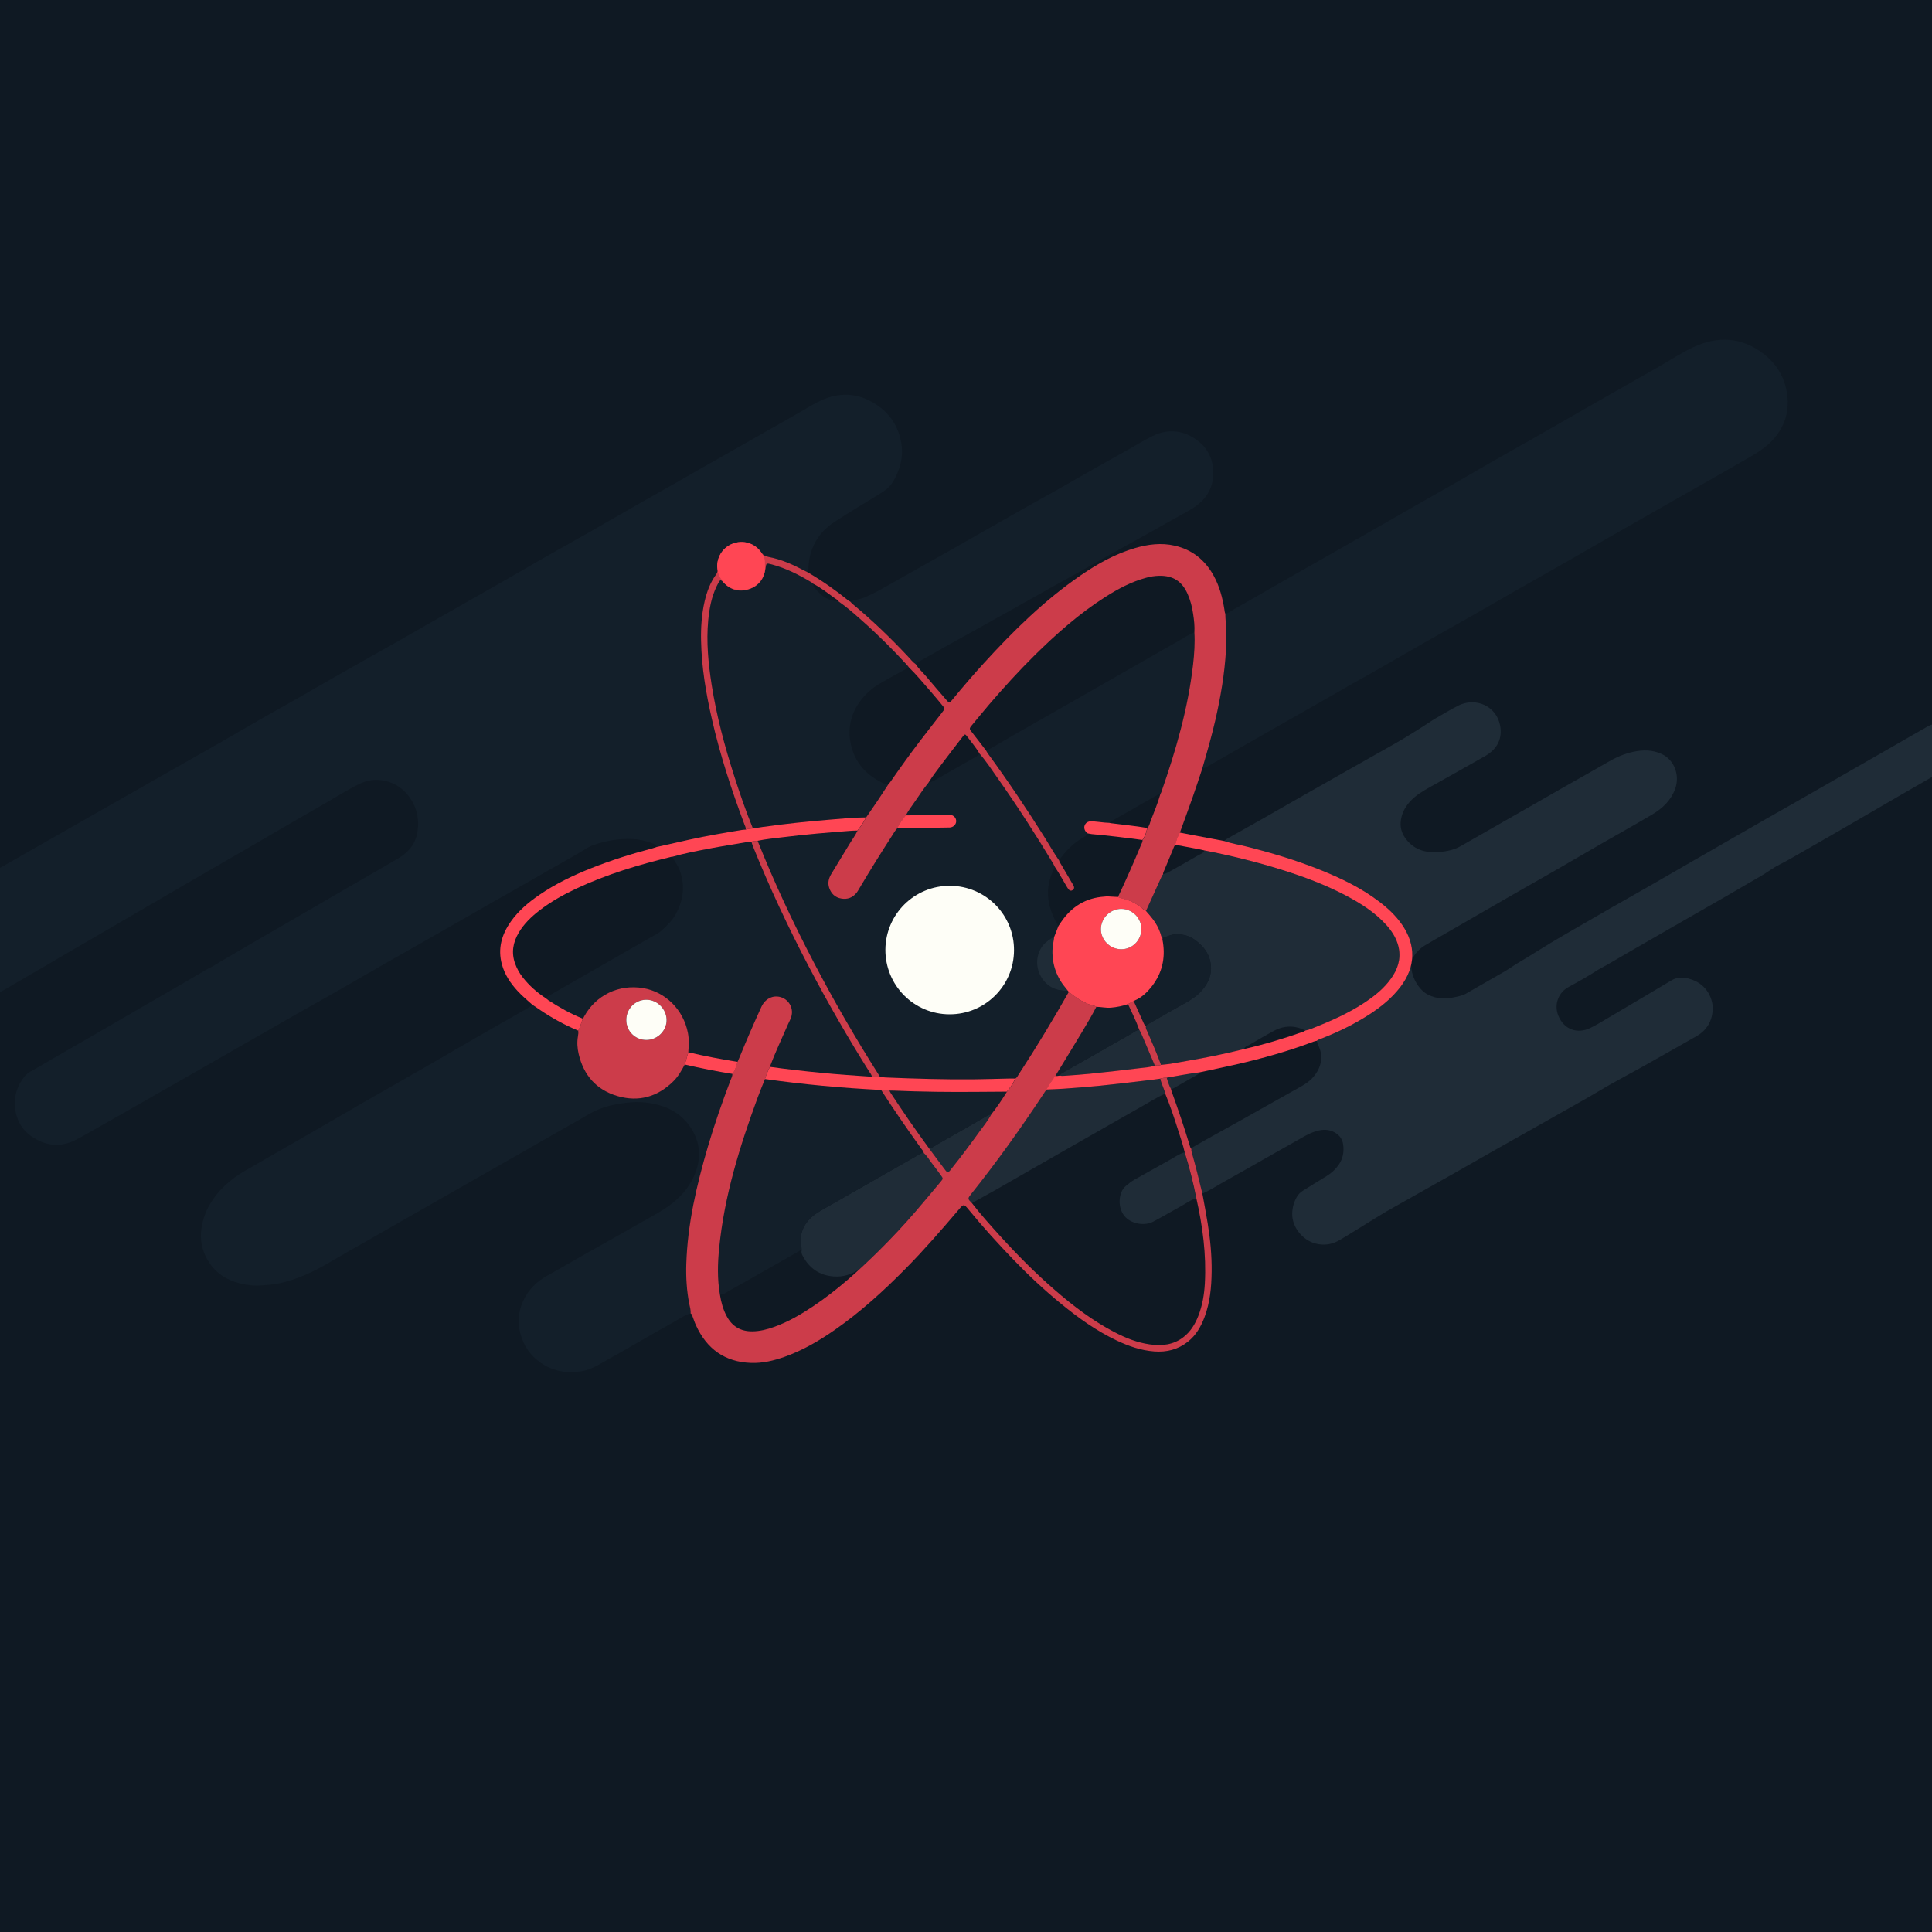 <svg width="2160" height="2160" viewBox="0 0 2160 2160" fill="none" xmlns="http://www.w3.org/2000/svg">
<rect x="0" y="0" width="2160" height="2160" fill="#808080" stroke="none"/>
<g clip-path="url(#clip0_2_2)">
<rect width="2160" height="2160" fill="#0F1923"/>
<path d="M1346.68 950.801C1375.84 956.443 1404.58 963.51 1432.9 972.369C1457.42 980.016 1481.41 988.98 1504.2 1000.9C1521.07 1009.71 1537.1 1019.78 1550.02 1034.12C1555.61 1040.34 1560.15 1047.15 1562.73 1055.16C1566.74 1067.66 1564.58 1079.42 1557.72 1090.39C1551.08 1100.99 1542.06 1109.27 1532.04 1116.54C1514.11 1129.46 1494.28 1138.85 1473.87 1147.03C1469.18 1148.92 1464.64 1151.3 1459.53 1152.14C1447.72 1146.23 1435.9 1146.23 1424.3 1152.46C1414.76 1157.57 1405.42 1163.11 1396.09 1168.54C1394.19 1169.65 1391.66 1170.07 1391.08 1172.76C1370.14 1178.03 1349 1182.36 1327.75 1185.94C1317.88 1187.63 1308.13 1189.74 1298.11 1190.48C1293.57 1177.88 1288.2 1165.64 1282.87 1153.35C1282.08 1151.46 1280.65 1149.71 1281.34 1147.45C1282.03 1145.39 1283.98 1144.71 1285.61 1143.76C1299.01 1136.06 1312.4 1128.41 1325.9 1120.87C1332.54 1117.18 1338.71 1113.01 1343.78 1107.21C1351.53 1098.3 1355.43 1088.28 1353.37 1076.31C1351.48 1065.13 1344.78 1057.27 1336.08 1050.89C1330.17 1046.57 1323.32 1044.51 1315.88 1044.46C1309.97 1044.35 1305.02 1046.94 1299.74 1048.78C1298.21 1047.41 1298.06 1045.35 1297.48 1043.56C1295.53 1037.5 1292.41 1032.06 1288.56 1027.05C1286.24 1024 1283.61 1021.2 1281.13 1018.25C1286.77 1005.8 1292.41 993.41 1298.06 980.965C1298.64 979.699 1298.95 978.328 1300.17 977.379C1303.54 976.852 1306.44 975.111 1309.34 973.477C1319.41 967.834 1329.54 962.139 1339.51 956.285C1341.98 954.861 1345.36 954.07 1346.68 950.801Z" fill="#1F2C37"/>
<path d="M1302.54 1222.65C1294.1 1226.55 1286.24 1231.45 1278.18 1236.04C1266.15 1242.84 1254.13 1249.7 1242.11 1256.55C1228.71 1264.2 1215.32 1271.79 1201.97 1279.44C1188.26 1287.25 1174.61 1295.1 1160.95 1302.91C1144.86 1312.14 1128.78 1321.42 1112.64 1330.59C1103.99 1335.5 1095.24 1340.3 1086.49 1345.15C1081.48 1340.14 1081.37 1340.09 1085.7 1334.71C1114.44 1298.74 1141.17 1261.25 1166.54 1222.86C1167.7 1221.12 1168.65 1219.17 1170.54 1218.06C1176.82 1217.79 1183.15 1217.64 1189.42 1217.16C1202.19 1216.21 1214.95 1215.32 1227.66 1214.05C1244.53 1212.36 1261.41 1210.31 1278.28 1208.36C1284.56 1207.62 1290.78 1206.77 1297.05 1205.98C1298.16 1211.73 1301.33 1216.9 1302.54 1222.65Z" fill="#1F2C37"/>
<path d="M1337.34 1339.72C1331.28 1341.35 1326.43 1345.25 1321.05 1348.15C1310.4 1353.96 1300.01 1360.12 1289.3 1365.82C1280.29 1370.62 1266.36 1368.77 1258.56 1361.07C1249.01 1351.58 1249.91 1333.13 1258.72 1325.9C1261.83 1323.37 1264.83 1320.79 1268.42 1318.83C1281.18 1311.82 1293.73 1304.44 1306.55 1297.48C1312.4 1294.31 1317.83 1290.3 1324.21 1288.25C1329.59 1305.12 1333.92 1322.31 1337.34 1339.72Z" fill="#1F2C37"/>
<path d="M1038.71 1284.03C1042.51 1283.4 1045.3 1280.87 1048.52 1279.07C1066.82 1268.74 1085.06 1258.19 1103.31 1247.7C1104.84 1246.8 1106.37 1245.96 1108.16 1245.85C1104.42 1252.81 1099.35 1258.93 1094.82 1265.31C1084.69 1279.39 1074.3 1293.31 1063.44 1306.81C1063.02 1307.34 1062.65 1307.97 1062.18 1308.5C1059.8 1311.19 1059.12 1311.29 1056.96 1308.45C1050.79 1300.32 1044.77 1292.15 1038.71 1284.03Z" fill="#1F2C37"/>
<path d="M1475.09 972.158C1498.61 981.545 1521.44 992.408 1541.74 1007.86C1545.43 1010.65 1549.07 1013.61 1552.45 1016.72L1558.83 1023.05C1561.89 1026.32 1564.68 1029.74 1567.27 1033.49C1576.28 1046.57 1580.08 1059.96 1578.55 1073.14C1578.66 1072.88 1578.76 1072.67 1578.87 1072.41C1582.08 1065.76 1587.09 1060.59 1593.37 1056.8C1600.7 1052.31 1608.24 1048.2 1615.68 1043.88C1630.55 1035.28 1645.47 1026.69 1660.34 1018.09C1672.95 1010.81 1685.6 1003.54 1698.21 996.311C1711.6 988.664 1725.1 981.07 1738.44 973.371C1755.32 963.668 1772.14 953.807 1789.01 944.051C1808.47 932.818 1828.14 921.955 1847.44 910.459C1858.78 903.709 1868.12 894.902 1872.86 881.93C1878.29 867.059 1872.12 849.656 1857.83 843.012C1847.44 838.16 1836.84 838.213 1825.98 840.533C1815.54 842.748 1806.05 847.072 1796.87 852.451C1782.79 860.678 1768.5 868.588 1754.31 876.656C1740.76 884.408 1727.21 892.16 1713.66 899.912C1699.95 907.77 1686.23 915.574 1672.52 923.432C1659.29 931.025 1646.05 938.619 1632.76 946.16C1625.75 950.115 1617.94 951.697 1610.09 952.488C1595.58 953.912 1582.35 950.959 1572.64 939.041C1568.06 933.451 1565.42 926.807 1565.95 919.582C1566.53 910.775 1570.17 903.129 1576.12 896.432C1582.61 889.207 1590.73 884.461 1599.01 879.82C1619.53 868.272 1640.09 856.934 1660.5 845.227C1674.63 837.106 1679.91 824.818 1677.06 810.738C1672.68 789.117 1649.58 779.098 1630.18 788.959C1620.95 793.652 1612.14 799.137 1603.12 804.252C1587.94 814.219 1573.75 823.289 1559.09 831.621C1535.68 844.752 1476.77 878.186 1458.84 888.363C1442.23 897.803 1425.73 907.348 1409.12 916.787C1397.41 923.432 1385.6 930.023 1373.84 936.615C1371.99 937.617 1370.14 938.619 1368.77 940.307C1376.74 943.102 1385.07 944.367 1393.19 946.371C1421.09 953.332 1448.51 961.506 1475.09 972.158Z" fill="#1F2C37"/>
<path d="M2193.59 826.506C2189.85 813.322 2172.45 802.617 2155.31 812.109C2149.61 815.273 2144.02 818.543 2138.38 821.76C2122.88 830.672 2107.32 839.584 2091.81 848.496C2078.26 856.301 2064.71 864.053 2051.16 871.805C2038.34 879.135 2025.58 886.465 2012.77 893.795C2000.11 901.02 1987.45 908.139 1974.85 915.363C1962.35 922.482 1949.85 929.654 1937.41 936.826C1921.9 945.738 1906.35 954.65 1890.84 963.615C1876.71 971.789 1862.58 979.963 1848.45 988.084C1832.47 997.26 1816.38 1006.28 1800.4 1015.45C1782.74 1025.58 1765.18 1035.81 1747.51 1045.99C1729.69 1056.22 1712.71 1067.5 1694.99 1077.84L1689.35 1081.58C1689.35 1081.58 1685.02 1084.43 1683.02 1085.59C1668.3 1094.13 1653.49 1102.52 1638.72 1111.01C1635.13 1113.06 1631.13 1113.75 1627.22 1114.65C1616.73 1117.07 1606.39 1117.07 1596.48 1112.01C1585.35 1106.31 1577.02 1090.28 1577.87 1077.89L1577.81 1078.15C1575.97 1086.64 1572.01 1095.03 1565.79 1103.15C1562.94 1106.84 1559.94 1110.32 1556.67 1113.59L1548.7 1120.97C1543.11 1125.72 1537.1 1130.04 1530.88 1134.11C1514.16 1144.92 1496.34 1153.56 1477.83 1160.84C1475.88 1161.58 1473.77 1162.05 1472.13 1163.53C1473.24 1168.12 1475.88 1172.13 1476.67 1176.93C1478.36 1187.26 1475.19 1195.8 1468.71 1203.61C1462.69 1210.89 1454.36 1214.74 1446.45 1219.22C1427.04 1230.19 1407.64 1241.1 1388.23 1251.97C1375.21 1259.24 1362.18 1266.42 1349.16 1273.69C1344.09 1276.49 1339.08 1279.44 1334.07 1282.29C1333.18 1282.82 1332.23 1283.34 1331.91 1284.45C1331.91 1285.29 1331.75 1286.24 1331.96 1287.04C1336.45 1302.75 1340.4 1318.57 1344.2 1334.44C1352.95 1330.7 1360.86 1325.43 1369.14 1320.84C1383.59 1312.87 1397.83 1304.6 1412.23 1296.47C1424.88 1289.3 1437.54 1282.08 1450.25 1274.96C1456.37 1271.53 1462.32 1267.79 1469.02 1265.47C1475.98 1263.04 1483 1261.93 1490.01 1264.99C1496.39 1267.79 1500.71 1272.53 1501.66 1279.49C1502.77 1287.51 1501.56 1295.21 1496.76 1302.12C1493.07 1307.39 1488.53 1311.61 1483.05 1314.93C1474.3 1320.15 1465.75 1325.64 1457.05 1330.96C1454.15 1332.76 1451.72 1335.02 1450.04 1337.92C1446.61 1343.78 1444.87 1349.95 1444.71 1356.91C1444.45 1371.94 1456.26 1386.44 1470.6 1390.24C1479.3 1392.56 1487.69 1391.66 1495.65 1387.55C1502.19 1384.17 1540.16 1360.18 1549.71 1354.59C1559.51 1349.05 1569.32 1343.46 1579.13 1337.98C1593.79 1329.7 1608.5 1321.52 1623.16 1313.19C1639.99 1303.7 1656.7 1294.05 1673.47 1284.56C1685.71 1277.65 1697.94 1270.79 1710.18 1263.88C1724.41 1255.87 1738.6 1247.8 1752.79 1239.79C1764.07 1233.35 1775.46 1227.13 1786.59 1220.43C1806.57 1208.41 1827.4 1197.91 1847.6 1186.26C1864 1176.82 1880.67 1167.75 1897.07 1158.26C1908.19 1151.77 1914.1 1141.7 1914.84 1128.94C1915.47 1117.49 1908.88 1100.99 1891.16 1095.08C1888.84 1094.29 1886.47 1093.55 1884.04 1093.24C1878.71 1092.5 1873.71 1093.08 1868.85 1095.98C1844.91 1110.32 1820.87 1124.46 1796.87 1138.64C1790.54 1142.38 1784.27 1146.29 1777.62 1149.45C1763.54 1156.15 1748.62 1151.14 1742.24 1135.53C1736.81 1122.24 1743.19 1109.11 1753.58 1103.52C1764.81 1097.4 1776.04 1091.18 1786.75 1084.17L1797.71 1078.1C1807.1 1072.67 1816.44 1067.19 1825.82 1061.75C1838.9 1054.21 1851.98 1046.67 1865.06 1039.18C1880.24 1030.43 1895.48 1021.73 1910.72 1012.97C1923.64 1005.54 1936.67 998.209 1949.48 990.563C1959.56 984.551 1970 979.172 1979.7 972.422C1985.98 968.045 1993.15 964.934 1999.9 961.084C2019.57 949.852 2039.24 938.619 2058.8 927.281C2079.95 915.1 2100.99 902.76 2122.08 890.525C2143.02 878.396 2164.06 866.32 2185.05 854.244C2186.26 853.559 2187.47 852.82 2188.37 851.713C2194.38 844.225 2196.23 835.734 2193.59 826.506Z" fill="#1F2C37"/>
<path d="M896.326 1397.78C896.221 1393.77 895.113 1389.87 895.219 1385.75C895.482 1377.26 898.646 1370.25 904.236 1363.92C909.826 1357.54 917.156 1353.8 924.275 1349.68C944.525 1338.03 964.828 1326.53 985.078 1314.98C999.422 1306.81 1013.71 1298.58 1028 1290.41C1029.53 1289.57 1031.27 1288.93 1031.59 1286.88C1033.86 1286.72 1034.96 1288.46 1036.07 1289.94C1041.66 1297.27 1047.15 1304.6 1052.63 1311.98C1053.9 1313.67 1055.06 1315.41 1054.53 1317.67C1036.86 1339.66 1018.35 1360.97 999 1381.48C987.451 1393.72 975.428 1405.48 963.193 1417.03C962.455 1417.71 961.559 1418.29 960.715 1418.92C952.119 1424.83 942.68 1427.89 932.133 1427.1C916.102 1425.94 904.658 1417.87 897.275 1403.79C896.379 1401.94 895.641 1399.99 896.326 1397.78Z" fill="#1F2C37"/>
<path d="M1185.15 1202.45C1185.47 1200.66 1186.95 1199.97 1188.32 1199.23C1213.84 1184.73 1239.31 1170.18 1264.83 1155.67C1267.68 1154.04 1270.27 1151.77 1273.69 1151.24C1275.59 1154.36 1276.96 1157.73 1278.39 1161.11C1282.61 1171.18 1286.88 1181.25 1291.15 1191.32C1285.88 1193.38 1280.18 1193.54 1274.64 1194.17C1255.87 1196.49 1237.04 1198.55 1218.22 1200.5C1208.99 1201.45 1199.71 1202.03 1190.43 1202.71C1188.63 1202.82 1186.89 1203.03 1185.15 1202.45Z" fill="#1F2C37"/>
<path d="M1341.51 1198.76C1341.19 1200.13 1340.09 1200.66 1339.03 1201.29C1329.91 1206.51 1320.73 1211.73 1311.61 1216.9C1310.87 1217.32 1309.92 1217.27 1309.08 1217.43C1306.86 1213.47 1305.54 1209.15 1304.23 1204.82C1316.62 1202.71 1329.01 1200.29 1341.51 1198.76Z" fill="#1F2C37"/>
<path d="M1157.62 1081.74C1158.68 1085.43 1160.95 1090.12 1163.11 1093.39C1170.18 1104.1 1181.09 1108.05 1193.91 1107.74C1187.1 1100.04 1184.63 1089.91 1181.57 1080L1184.84 1074.78C1183.1 1063.81 1176.03 1057.48 1178.93 1046.67C1177.14 1047.78 1175.24 1048.68 1173.6 1049.94C1165.96 1055.79 1157.94 1062.86 1157.62 1073.04V1081.74Z" fill="#1F2C37"/>
<path d="M772.084 1468.44C765.492 1470.18 760.113 1474.29 754.312 1477.46C742.025 1484.21 729.897 1491.28 717.715 1498.24C705.85 1504.99 694.09 1512 682.066 1518.54C671.783 1524.13 662.08 1531.25 650.162 1533.09C635.766 1535.36 621.897 1533.83 608.977 1526.4C596.742 1519.38 588.147 1509.36 583.4 1496.13C578.496 1482.52 578.654 1469.02 584.402 1455.63C590.098 1442.34 599.748 1432.85 612.299 1425.94C626.695 1417.97 640.934 1409.59 655.225 1401.47C667.459 1394.56 679.746 1387.76 691.928 1380.85C703.846 1374.1 715.658 1367.24 727.629 1360.6C734.221 1356.91 740.76 1353.16 746.93 1348.79C759.27 1339.98 769.5 1329.22 775.775 1315.3C784.74 1295.31 783.422 1275.86 770.396 1258.08C762.117 1246.8 750.621 1239.31 736.91 1235.57C726.311 1232.67 715.5 1231.45 704.637 1232.46C691.506 1233.62 678.533 1236.09 666.457 1241.47C659.918 1244.37 653.854 1248.38 647.578 1251.91C637.348 1257.66 627.117 1263.41 616.939 1269.26C606.604 1275.17 596.268 1281.18 585.932 1287.09C574.225 1293.79 562.465 1300.43 550.705 1307.13C539.578 1313.46 528.451 1319.84 517.324 1326.16C503.772 1333.92 490.219 1341.67 476.666 1349.37C465.697 1355.64 454.729 1361.87 443.76 1368.14C432.633 1374.47 421.559 1380.85 410.432 1387.23C396.721 1395.09 382.957 1402.73 369.352 1410.8C351 1421.72 331.91 1430.74 310.816 1435.06C304.963 1436.27 299.057 1436.54 293.098 1437.06C284.396 1437.8 276.012 1436.8 267.732 1434.69C253.811 1431.16 242.156 1423.99 234.088 1411.86C227.338 1401.68 223.805 1390.24 224.754 1377.95C225.65 1366.66 228.973 1355.96 234.826 1346.15C244.266 1330.17 257.713 1318.36 273.533 1309.18C297.158 1295.42 320.994 1281.92 344.672 1268.26C366.557 1255.66 388.336 1242.9 410.221 1230.29C432.896 1217.27 455.625 1204.4 478.301 1191.38C495.176 1181.67 511.945 1171.76 528.82 1162.05C546.592 1151.82 564.521 1141.75 582.24 1131.47C586.564 1128.94 591.363 1126.99 594.896 1123.19C597.217 1124.77 599.537 1126.35 601.857 1127.94C615.885 1137.59 630.703 1145.87 646.418 1152.35C646.84 1154.46 646.471 1156.57 646.102 1158.63C644.941 1165.32 645.416 1171.97 646.893 1178.46C652.43 1202.29 666.773 1218.59 690.24 1225.49C713.865 1232.4 734.906 1226.55 752.572 1209.2C758.162 1203.71 761.959 1197.02 765.545 1190.21C783.158 1194.28 800.824 1197.86 818.701 1200.6C819.018 1203.19 817.646 1205.35 816.803 1207.62C807.416 1232.24 798.768 1257.08 791.332 1282.39C778.781 1325.11 768.709 1368.3 767.285 1413.07C766.811 1428.05 767.654 1442.92 770.555 1457.63C771.24 1461.16 772.453 1464.7 772.084 1468.44Z" fill="#131F2A"/>
<path d="M1023.84 742.553C1020.2 740.021 1017.56 736.488 1014.56 733.271C995.309 712.811 975.164 693.299 953.49 675.422C952.436 674.525 951.539 673.418 950.537 672.469C955.863 670.728 961.453 670.043 966.674 667.881C975.639 664.189 984.024 659.443 992.408 654.697C1004.8 647.736 1017.14 640.67 1029.53 633.709C1041.29 627.064 1053.11 620.473 1064.87 613.828C1076.78 607.078 1088.65 600.275 1100.51 593.473C1115.91 584.719 1131.31 575.965 1146.76 567.264C1159 560.355 1171.28 553.605 1183.52 546.697C1197.86 538.576 1212.15 530.35 1226.5 522.229C1238.73 515.32 1250.96 508.465 1263.2 501.609C1271.64 496.863 1279.81 491.748 1288.46 487.529C1304.96 479.461 1321.37 480.568 1336.45 490.799C1348.1 498.709 1355.12 509.889 1356.28 524.496C1357.17 535.992 1354.69 546.486 1347.73 555.557C1342.35 562.57 1335.13 567.633 1327.32 571.904C1313.46 579.445 1299.8 587.355 1285.98 595.055C1272.48 602.596 1258.93 609.979 1245.48 617.52C1232.77 624.639 1220.12 631.863 1207.46 638.982C1196.6 645.047 1185.63 651.006 1174.76 657.07C1161.74 664.348 1148.77 671.73 1135.79 679.008C1125.67 684.65 1115.54 690.293 1105.47 695.936C1089.55 704.795 1073.57 713.654 1057.64 722.566C1047.25 728.367 1036.86 734.326 1026.47 740.18C1025.42 740.76 1024.31 741.287 1023.84 742.553Z" fill="#131F2A"/>
<path d="M1998.11 441.123C1995.68 422.613 1986.61 407.162 1971.84 395.719C1947.53 376.893 1921.01 375.311 1893.59 387.967C1880.03 394.19 1867.59 402.574 1854.62 409.957C1831.41 423.141 1808.26 436.324 1785.06 449.508C1773.19 456.258 1761.33 463.113 1749.46 469.916C1737.44 476.824 1725.42 483.732 1713.39 490.588C1699.21 498.656 1684.97 506.566 1670.78 514.688C1655.54 523.389 1640.46 532.301 1625.22 541.002C1609.24 550.178 1593.16 559.143 1577.18 568.318C1561.2 577.441 1545.28 586.775 1529.24 595.793L1517.59 602.438C1517.43 602.49 1517.22 602.543 1517.06 602.649C1516.27 603.018 1515.53 603.545 1514.79 603.967C1511.26 605.971 1507.73 608.027 1504.2 610.084H1504.14C1497.02 614.145 1489.96 618.258 1482.84 622.266C1466.86 631.389 1450.78 640.406 1434.8 649.529C1416.39 660.076 1398.04 670.729 1379.58 681.17C1376.42 682.963 1373.62 685.652 1369.78 686.127C1369.88 689.08 1369.88 692.086 1370.2 695.039C1371.25 705.744 1371.09 716.397 1370.46 727.102C1368.98 753.258 1364.55 778.939 1358.75 804.463C1354.54 822.92 1349.26 841.113 1343.99 859.254C1345.99 859.201 1347.63 858.305 1349.31 857.303C1374.1 843.064 1398.94 828.879 1423.72 814.746C1447.19 801.404 1470.66 788.063 1494.12 774.721C1500.08 771.346 1505.88 767.76 1511.84 764.438C1511.84 764.438 1521.86 758.795 1523.71 757.846C1524.18 757.582 1524.66 757.371 1525.13 757.107C1533.04 752.572 1541 748.09 1548.91 743.555C1564.73 734.484 1580.5 725.309 1596.37 716.291C1612.99 706.852 1629.7 697.518 1646.31 688.078C1662.29 678.955 1678.22 669.674 1694.2 660.551C1712.65 650.004 1731.16 639.615 1749.57 629.121C1770.45 617.203 1791.23 605.127 1812.11 593.209C1834.95 580.131 1857.83 567.158 1880.72 554.133C1892.16 547.647 1903.61 541.16 1915.05 534.674C1928.92 526.764 1942.79 518.854 1956.6 510.891C1967.1 504.826 1977.01 498.234 1984.87 488.531C1996.26 474.346 2000.43 458.473 1998.11 441.123Z" fill="#131F2A"/>
<path d="M1007.86 496.705C1005.01 477.774 995.572 462.639 979.277 452.039C959.133 438.908 938.197 438.065 916.787 448.242C908.561 452.145 900.861 457.102 892.951 461.637C881.191 468.281 869.485 474.979 857.725 481.676C846.598 488.004 835.471 494.385 824.344 500.66C812.742 507.252 801.141 513.791 789.539 520.383C778.412 526.711 767.338 533.145 756.211 539.473C744.609 546.065 732.955 552.551 721.406 559.143C707.537 567.053 693.721 575.016 679.852 582.926C668.883 589.201 658.02 595.635 646.945 601.647C646.471 601.91 645.996 602.174 645.627 602.438L634.764 608.66C628.752 611.93 622.793 615.252 616.834 618.68C593.526 632.022 570.322 645.469 547.014 658.758C523.863 671.994 500.66 685.125 477.457 698.309C465.592 705.059 453.727 711.967 441.809 718.717C430.207 725.309 418.553 731.795 406.951 738.334C395.772 744.609 384.645 750.938 373.518 757.266C359.965 765.018 346.465 772.875 332.912 780.574C318.727 788.643 304.436 796.553 290.303 804.674C275.221 813.27 260.297 822.129 245.215 830.725C224.174 842.748 203.08 854.613 182.039 866.584C170.121 873.334 158.256 880.19 146.391 886.94C132.996 894.586 119.549 902.18 106.102 909.826C94.236 916.576 82.318 923.379 70.453 930.182C57.322 937.67 44.244 945.106 31.113 952.594C16.506 960.926 1.846 969.258 -12.762 977.59C-25.892 985.078 -38.971 992.567 -52.102 1000C-63.861 1006.65 -75.674 1013.24 -87.381 1019.94C-103.201 1028.95 -119.021 1038.13 -134.842 1047.2C-150.662 1056.27 -166.588 1065.18 -182.408 1074.25C-184.359 1075.36 -193.693 1082 -195.328 1084.48C-206.455 1095.66 -211.939 1109.43 -212.889 1125.09C-213.627 1137.9 -210.357 1149.87 -203.396 1160.53C-197.596 1169.38 -190.213 1176.82 -180.721 1182.04C-168.961 1188.47 -156.463 1190.9 -143.174 1190.16C-140.643 1190 -138.48 1189.58 -136.213 1188.26C-119.127 1178.19 -102.041 1168.22 -84.902 1158.31C-65.918 1147.34 -46.881 1136.48 -27.949 1125.51C-8.227 1114.12 11.549 1102.73 31.166 1091.18C31.166 1091.18 54.105 1078.05 58.535 1075.31C63.598 1072.14 68.818 1069.24 73.934 1066.24C88.066 1058.06 102.199 1049.89 116.279 1041.66C132.363 1032.33 148.395 1022.94 164.479 1013.55C178.875 1005.17 193.272 996.785 207.668 988.401C219.322 981.598 231.029 974.848 242.736 968.098C255.182 960.873 267.627 953.701 280.072 946.477C293.731 938.567 307.336 930.551 320.994 922.641C335.865 913.992 350.736 905.397 365.66 896.854C377.526 890.051 389.074 882.668 401.414 876.656C408.164 873.334 415.494 871.488 422.772 871.963C437.273 872.912 449.191 879.346 457.893 891.422C466.277 903.076 468.914 916.102 466.805 929.918C464.748 943.207 456.733 952.91 445.289 959.66C427.307 970.26 409.166 980.596 391.078 991.037C369.352 1003.64 347.678 1016.24 326.004 1028.85C301.746 1042.93 277.383 1056.9 253.178 1071.14C250.857 1072.51 242.684 1077.36 235.67 1081.58C234.299 1082.11 232.981 1082.74 231.662 1083.53C222.17 1089.18 212.625 1094.71 203.08 1100.25C188.367 1108.79 173.602 1117.23 158.889 1125.77C146.918 1132.73 134.947 1139.7 122.977 1146.66C108.264 1155.2 93.498 1163.64 78.785 1172.18C66.34 1179.35 53.842 1186.52 41.449 1193.85C36.492 1196.75 31.008 1198.92 27.264 1203.66C19.301 1213.89 15.451 1225.23 16.822 1238.36C18.141 1251.55 23.994 1262.46 34.541 1269.95C50.309 1281.18 67.447 1283.45 85.113 1274.17C94.131 1269.47 102.885 1264.31 111.744 1259.3C123.029 1252.92 134.367 1246.54 145.6 1240.1C159.311 1232.3 172.969 1224.39 186.68 1216.58C197.648 1210.31 208.617 1204.08 219.586 1197.81C233.297 1190 247.008 1182.15 260.666 1174.29C272.531 1167.49 284.449 1160.74 296.315 1153.93C306.387 1148.19 316.354 1142.38 326.426 1136.64C340.611 1128.57 354.85 1120.61 369.035 1112.54C382.904 1104.63 396.774 1096.77 410.537 1088.7C413.649 1086.86 417.024 1085.38 420.293 1083.11C424.512 1080.69 428.731 1078.26 429.627 1077.73C443.496 1069.77 457.418 1061.97 471.287 1054.11C483.785 1046.99 496.283 1039.87 508.781 1032.7C523.072 1024.52 537.416 1016.3 551.707 1008.12C565.26 1000.37 578.865 992.725 592.418 984.973C606.445 976.957 620.367 968.836 634.5 960.979C636.504 959.871 640.565 957.498 644.361 955.283C644.572 955.231 644.783 955.125 645.047 955.02C645.838 954.598 646.524 954.07 647.262 953.649C648.949 952.699 650.584 951.645 652.219 950.643C655.805 948.375 659.443 946.16 663.346 944.789C677.479 939.885 692.139 937.354 707.221 938.039C715.236 938.408 722.777 940.254 730.16 943.154C731.901 943.84 733.904 944.526 733.957 947.004C746.244 944.262 758.584 941.414 770.871 938.725C790.225 934.506 809.736 931.131 829.301 927.967C830.672 927.756 832.096 927.703 833.467 927.598C833.994 925.33 832.729 923.484 832.043 921.586C817.594 883.09 804.885 844.067 795.709 803.936C789.117 775.143 784.213 746.086 783.633 716.449C783.317 701.473 784.266 686.602 787.693 671.994C790.225 661.342 793.969 651.164 800.508 642.199C801.826 640.406 802.248 638.613 801.985 636.346C800.455 624.059 807.258 612.615 818.543 608.08C830.092 603.387 843.223 606.92 850.447 617.203C852.768 620.526 855.352 622.002 859.201 622.74C872.965 625.377 885.674 630.914 897.961 637.4C899.807 638.402 901.705 639.299 903.604 640.301C903.815 635.924 903.867 631.6 904.5 627.223C907.348 608.766 916.682 594.369 931.975 584.192C948.059 573.539 964.67 563.731 981.123 553.658C988.031 549.44 994.676 545.221 998.895 537.785C1006.33 524.813 1010.02 511.207 1007.86 496.705Z" fill="#131F2A"/>
<path d="M847.072 939.99C856.354 937.986 865.793 937.195 875.18 936.035C900.439 932.871 925.805 930.762 951.17 928.863C953.596 928.652 956.074 928.705 958.553 928.6C956.18 933.926 952.594 938.514 949.588 943.471C942.891 954.598 936.088 965.672 929.338 976.799C926.385 981.65 925.014 986.766 926.912 992.408C929.074 999 933.557 1003.17 940.359 1004.38C947.32 1005.64 953.227 1003.43 957.656 997.84C958.764 996.469 959.608 994.887 960.451 993.41C972.527 973.002 985.078 952.857 997.945 932.977C999.475 930.603 1000.74 928.125 1002.85 926.121C1022.15 925.805 1041.45 925.488 1060.75 925.225C1061.44 925.225 1062.18 925.225 1062.86 925.066C1066.45 924.328 1068.93 921.48 1068.98 918.158C1069.03 914.836 1066.61 911.777 1063.02 911.145C1061.12 910.775 1059.17 910.881 1057.27 910.934C1042.35 911.145 1027.42 911.408 1012.5 911.672C1015.45 906.082 1019.3 901.02 1022.89 895.852C1027.79 888.785 1032.38 881.561 1037.92 874.916C1041.93 874.494 1045.14 872.279 1048.46 870.381C1062.81 862.312 1077.05 854.033 1091.34 845.912C1092.87 845.016 1094.4 844.225 1094.92 842.326C1102.46 850.869 1108.69 860.467 1115.23 869.801C1137.16 900.967 1157.84 932.924 1177.45 965.566C1178.19 966.779 1178.72 968.045 1179.35 969.311C1172.23 982.758 1169.65 996.785 1173.29 1011.87C1175.34 1020.36 1178.77 1028.06 1183.31 1035.44C1181.72 1039.5 1180.14 1043.51 1178.56 1047.57C1159.73 1055.53 1154.83 1076.89 1164.11 1092.29C1170.7 1103.26 1181.04 1108 1193.75 1107.74C1194.06 1108.11 1194.38 1108.48 1194.64 1108.85C1176.87 1140.17 1158.26 1170.97 1138.59 1201.13C1137.43 1202.87 1136.58 1204.88 1134.63 1205.98C1132.89 1205.93 1131.1 1205.88 1129.36 1205.88C1115.65 1206.19 1101.99 1206.62 1088.28 1206.77C1055.43 1207.09 1022.57 1206.09 989.772 1204.72C987.662 1204.61 985.606 1204.19 983.496 1203.98C983.074 1203.19 982.758 1202.4 982.283 1201.66C956.391 1160.89 932.186 1119.08 909.826 1076.26C886.834 1031.8 865.582 986.555 847.072 939.99ZM1062.07 990.352C1022.41 990.193 990.193 1021.99 989.93 1061.65C989.666 1101.52 1021.73 1133.95 1061.54 1134.05C1101.2 1134.16 1133.47 1102.25 1133.74 1062.76C1134 1022.89 1101.99 990.51 1062.07 990.352Z" fill="#131F2A"/>
<path d="M968.15 913.887C954.492 913.887 940.887 915.363 927.281 916.418C902.496 918.422 877.764 921.059 853.137 924.486C849.393 925.014 845.648 925.646 841.852 926.227C833.994 906.873 827.191 887.098 820.811 867.217C810.105 833.783 801.035 799.875 795.603 765.123C791.859 741.34 789.539 717.398 791.807 693.299C793.02 680.115 795.445 667.248 801.246 655.172C801.773 654.064 802.301 652.957 802.934 651.902C804.885 648.527 805.307 647.051 809.104 651.164C816.803 659.654 826.717 661.975 837.475 658.441C848.285 654.855 854.297 646.787 855.826 635.555C856.723 629.121 856.67 629.121 863.051 630.861C878.977 635.133 893.479 642.516 907.506 651.006C908.086 651.375 908.561 651.902 909.088 652.377C909.035 654.592 909.879 656.543 911.303 658.125C913.043 660.076 914.889 661.975 916.84 663.768C922.693 669.252 929.707 672.047 937.723 672.311C946.898 678.586 955.072 685.969 963.352 693.299C981.229 709.119 998.156 725.994 1014.35 743.555C1015.03 744.346 1015.66 745.189 1016.3 746.033C1005.49 751.781 994.781 757.846 984.182 763.91C975.375 768.973 967.939 775.459 961.928 783.58C951.75 797.238 947.795 812.848 950.695 829.301C953.807 847.125 963.404 861.469 979.119 871.066C983.391 873.65 987.715 876.604 993.041 876.92C984.92 889.418 976.693 901.758 968.15 913.887Z" fill="#131F2A"/>
<path d="M1184.04 961.822C1178.19 953.701 1173.45 944.894 1168.12 936.404C1147.87 904.289 1126.78 872.807 1104.36 842.168C1103.62 841.166 1103.1 840.111 1102.46 839.057C1104.84 837.896 1107.32 836.947 1109.58 835.629C1117.34 831.146 1124.98 826.506 1132.73 822.076C1155.88 808.84 1179.04 795.709 1202.19 782.525C1213.89 775.828 1225.6 769.131 1237.31 762.434C1252.55 753.732 1267.73 745.031 1282.97 736.33C1294.84 729.527 1306.65 722.672 1318.62 716.027C1324.11 712.969 1329.17 709.119 1335.23 707.062C1335.97 718.822 1335.18 730.582 1333.81 742.289C1328.22 791.596 1314.56 838.898 1298.21 885.568C1298 886.201 1297.58 886.834 1297.27 887.414C1296.16 887.467 1295.31 888.047 1294.37 888.574C1282.97 895.113 1271.48 901.441 1260.14 908.139C1253.5 912.041 1246.48 915.311 1240.26 919.898C1238.52 919.793 1236.78 919.74 1235.04 919.582C1229.98 919.107 1224.97 918.316 1219.96 918.211C1213.79 918.053 1210.41 923.959 1213.52 929.021C1214.16 930.023 1215.21 930.762 1216.05 931.658C1215.37 934.4 1212.89 935.191 1210.83 936.404C1199.76 942.732 1191.27 951.592 1184.04 961.822Z" fill="#131F2A"/>
<path d="M614.355 1112.8C612.773 1113.7 611.402 1114.65 610.559 1116.33C611.35 1116.97 612.141 1117.71 612.984 1118.29C625.271 1126.3 638.033 1133.53 651.744 1138.96C652.219 1138.01 652.693 1137.11 653.221 1136.16C666.352 1112.48 691.875 1100.2 718.875 1104.68C744.135 1108.85 764.174 1128.99 769.131 1154.94C770.502 1162.11 770.027 1169.23 769.553 1176.4C787.799 1180.67 806.203 1184.15 824.713 1187.16C825.398 1185.57 826.137 1183.94 826.822 1182.36C834.574 1163.32 842.748 1144.49 851.291 1125.83C855.984 1115.54 866.162 1111.48 875.602 1115.86C883.195 1119.39 888.891 1129.68 883.301 1140.59C881.719 1143.7 880.348 1146.97 878.924 1150.19C872.701 1164.32 866.215 1178.35 860.783 1192.85C898.594 1198.07 936.615 1201.55 974.689 1203.87C974.689 1201.76 973.213 1200.34 972.211 1198.76C947.953 1160.26 925.33 1120.87 904.184 1080.58C881.191 1036.71 860.203 991.881 841.693 945.949C841.113 944.473 840.744 942.943 840.27 941.467C838.529 941.045 836.789 941.309 835.049 941.625C820.916 944.051 806.73 946.266 792.65 948.955C778.939 951.592 765.176 954.176 751.728 958.025C754.312 963.193 758.004 967.676 760.008 973.213C766.019 989.982 764.227 1005.8 755.895 1021.36C751.729 1029.16 745.506 1035.07 739.178 1040.82C736.119 1043.61 732.111 1045.3 728.473 1047.41L614.355 1112.8Z" fill="#131F2A"/>
<path d="M985.025 1218.59C999.369 1240.89 1014.45 1262.67 1029.9 1284.19C1031.01 1285.72 1032.49 1287.09 1032.75 1289.14C1031.48 1289.09 1030.32 1289.25 1029.22 1289.88C1016.14 1297.37 1003.01 1304.75 989.877 1312.24C971.314 1322.84 952.699 1333.39 934.189 1344.09C926.596 1348.47 918.686 1352.32 911.566 1357.49C899.332 1366.35 893.162 1377.95 895.852 1393.35C896.379 1396.2 895.377 1397.67 893.215 1398.88C880.4 1406.16 867.639 1413.44 854.824 1420.72C841.852 1428.05 828.932 1435.54 815.854 1442.65C812.426 1444.55 809.42 1447.77 804.938 1447.29C801.932 1430 802.406 1412.65 804.094 1395.3C809.895 1336.97 827.086 1281.55 847.178 1226.87C849.709 1219.96 852.609 1213.15 855.299 1206.3C898.383 1212.47 941.625 1216.37 985.025 1218.59Z" fill="#131F2A"/>
<path d="M1125.62 1220.48C1120.18 1229.19 1114.54 1237.73 1108.11 1245.8C1106.31 1245.9 1104.79 1246.8 1103.26 1247.64C1085.01 1258.14 1066.82 1268.68 1048.46 1279.02C1045.3 1280.81 1042.45 1283.4 1038.66 1283.98C1023.73 1263.78 1009.55 1243 995.73 1222.07C995.15 1221.17 994.729 1220.22 994.254 1219.27C995.994 1219.27 997.734 1219.27 999.527 1219.32C1030.69 1220.59 1061.86 1221.01 1093.03 1220.7C1103.94 1220.59 1114.8 1220.54 1125.62 1220.48Z" fill="#131F2A"/>
<path d="M1225.49 1125.62C1231.08 1125.62 1236.57 1127.09 1242.21 1126.56C1248.7 1125.93 1254.97 1124.72 1261.14 1122.61C1265.47 1132.1 1270.27 1141.38 1273.69 1151.24C1270.27 1151.77 1267.73 1154.04 1264.83 1155.67C1239.31 1170.18 1213.84 1184.73 1188.32 1199.23C1186.95 1200.02 1185.47 1200.66 1185.15 1202.45C1183.31 1202.66 1181.51 1203.29 1179.67 1202.82C1189.69 1186.37 1199.76 1169.96 1209.67 1153.46C1215.16 1144.28 1220.64 1135.16 1225.49 1125.62Z" fill="#131F2A"/>
<path d="M1281.29 1147.45C1279.97 1146.76 1279.39 1145.5 1278.81 1144.23C1275.59 1137.11 1272.37 1129.94 1269.16 1122.82C1268.53 1121.45 1267.63 1119.97 1268.84 1118.44C1276.8 1115.07 1282.82 1109.16 1287.98 1102.52C1299.22 1088.02 1303.07 1071.62 1300.22 1053.53C1299.96 1052 1299.43 1050.47 1299.74 1048.83C1305.02 1046.99 1309.97 1044.4 1315.88 1044.51C1323.37 1044.62 1330.17 1046.62 1336.08 1050.94C1344.78 1057.32 1351.48 1065.18 1353.37 1076.36C1355.43 1088.33 1351.53 1098.35 1343.78 1107.26C1338.71 1113.06 1332.54 1117.23 1325.9 1120.92C1312.4 1128.41 1299.01 1136.11 1285.61 1143.81C1283.92 1144.71 1281.97 1145.39 1281.29 1147.45Z" fill="#131F2A"/>
<path d="M833.625 927.545C834.152 925.277 832.887 923.432 832.201 921.533C817.752 883.037 805.043 844.014 795.867 803.883C789.275 775.09 784.371 746.033 783.791 716.397C783.475 701.42 784.424 686.549 787.852 671.941C790.383 661.289 794.127 651.111 800.666 642.147C801.984 640.354 802.406 638.561 802.143 636.293C800.613 624.006 807.416 612.563 818.701 608.027C830.25 603.334 843.381 606.867 850.605 617.15C852.926 620.473 855.51 621.949 859.359 622.688C873.123 625.324 885.832 630.861 898.119 637.348C899.965 638.35 901.863 639.246 903.762 640.248C919.424 649.477 934.295 659.865 948.375 671.309C949.061 671.836 949.852 672.152 950.643 672.627C951.592 673.629 952.488 674.736 953.596 675.58C975.27 693.51 995.414 712.969 1014.66 733.43C1017.67 736.594 1020.3 740.18 1023.94 742.711C1027 747.668 1031.48 751.465 1035.18 755.895C1042.72 764.912 1050.47 773.772 1058.17 782.684C1061.28 786.27 1061.38 786.322 1064.39 782.684C1075.99 768.551 1087.86 754.682 1100.2 741.182C1133.16 705.006 1167.96 670.834 1208.51 643.043C1227.29 630.176 1247.01 619.154 1269.05 612.721C1283.55 608.502 1298.27 606.604 1313.24 610.031C1332.97 614.514 1347.26 626.115 1356.91 643.623C1363.34 655.33 1366.72 667.986 1368.83 681.065C1369.09 682.805 1369.2 684.545 1369.93 686.18C1370.04 689.133 1370.04 692.139 1370.36 695.092C1371.41 705.797 1371.25 716.449 1370.62 727.154C1369.14 753.311 1364.71 778.992 1358.91 804.516C1354.69 822.973 1349.42 841.166 1344.15 859.307C1340.67 869.748 1337.29 880.242 1333.65 890.578C1328.91 904.078 1323.95 917.525 1319.1 930.973C1316.83 935.297 1315.09 939.779 1314.09 944.578C1312.56 945.897 1312.14 947.848 1311.4 949.588C1308.23 957.129 1305.12 964.67 1302.01 972.211C1301.27 973.951 1300.27 975.639 1300.27 977.643C1299.11 978.539 1298.74 979.91 1298.16 981.176C1292.57 993.621 1286.88 1006.01 1281.23 1018.46C1280.18 1018.25 1279.23 1017.77 1278.54 1016.98C1275.06 1013.19 1270.58 1010.87 1266.1 1008.54C1260.93 1005.86 1255.18 1005.06 1249.86 1003.01C1258.93 983.76 1267.58 964.301 1275.7 944.684C1276.44 942.943 1277.49 941.256 1277.38 939.252C1280.13 935.139 1282.08 930.709 1282.61 925.752C1285.03 923.695 1285.35 920.584 1286.4 917.895C1290.25 907.875 1294.47 897.961 1297.37 887.572C1297.69 886.939 1298.11 886.359 1298.32 885.727C1314.62 839.057 1328.33 791.754 1333.92 742.447C1335.23 730.74 1336.03 719.033 1335.34 707.221C1335.81 700.154 1334.97 693.193 1333.92 686.232C1332.81 678.586 1330.91 671.098 1327.75 663.979C1321.42 649.74 1311.35 643.359 1295.84 643.729C1290.88 643.834 1286.09 644.625 1281.29 645.943C1264.83 650.426 1249.96 658.336 1235.67 667.459C1206.62 685.969 1180.99 708.697 1156.57 732.797C1138.96 750.199 1122.29 768.551 1106.1 787.377C1099.25 795.393 1092.6 803.619 1085.85 811.688C1084.54 813.27 1083.53 814.641 1085.17 816.75C1091.02 824.186 1096.77 831.779 1102.52 839.268C1103.15 840.322 1103.73 841.43 1104.42 842.379C1126.83 872.965 1147.97 904.5 1168.17 936.615C1173.5 945.053 1178.3 953.859 1184.1 962.033C1184.47 963.826 1185.63 965.197 1186.47 966.674C1190.64 973.793 1194.8 980.859 1198.97 987.979C1199.5 988.875 1200.08 989.772 1200.5 990.721C1201.34 992.619 1200.71 994.201 1199.02 995.256C1197.44 996.258 1195.91 995.783 1194.8 994.465C1193.91 993.41 1193.22 992.197 1192.48 990.984C1188.11 983.813 1184.26 976.324 1179.46 969.416C1178.82 968.15 1178.24 966.885 1177.56 965.672C1157.94 933.029 1137.27 901.072 1115.33 869.906C1108.79 860.625 1102.57 851.027 1095.03 842.432C1091.23 835.734 1086.12 829.934 1081.53 823.764C1079 820.389 1078.79 820.389 1076.26 823.658C1068.56 833.625 1060.86 843.592 1053.26 853.717C1048.04 860.731 1042.61 867.586 1038.02 875.074C1032.54 881.719 1027.9 888.943 1022.99 896.01C1019.41 901.178 1015.56 906.188 1012.61 911.83C1008.97 916.365 1005.59 921.111 1002.96 926.332C1000.9 928.283 999.58 930.814 998.051 933.188C985.184 953.121 972.633 973.213 960.557 993.621C959.66 995.15 958.816 996.68 957.762 998.051C953.332 1003.64 947.426 1005.86 940.465 1004.59C933.662 1003.38 929.232 999.158 927.018 992.619C925.172 986.977 926.49 981.861 929.443 977.01C936.193 965.883 942.996 954.809 949.693 943.682C952.646 938.725 956.232 934.137 958.658 928.811C962.244 924.17 965.777 919.477 968.203 914.098C976.746 901.969 984.973 889.682 992.988 877.184C993.885 876.076 994.834 875.074 995.625 873.914C1006.22 858.674 1017.04 843.539 1028.32 828.773C1036.39 818.174 1044.62 807.68 1052.79 797.186C1056.64 792.229 1056.69 792.281 1052.74 787.641C1048.46 782.525 1044.3 777.357 1039.87 772.348C1032.12 763.541 1024.73 754.418 1016.3 746.244C1015.66 745.4 1015.08 744.557 1014.35 743.766C998.156 726.205 981.281 709.33 963.352 693.51C955.072 686.18 946.846 678.797 937.723 672.522C936.562 670.676 934.611 669.727 932.924 668.514C925.119 662.977 917.684 656.912 909.088 652.588C908.561 652.113 908.086 651.586 907.506 651.217C893.479 642.727 878.977 635.344 863.051 631.072C856.67 629.385 856.723 629.332 855.826 635.766C854.297 647.051 848.338 655.119 837.475 658.652C826.717 662.186 816.855 659.865 809.104 651.375C805.307 647.209 804.885 648.686 802.934 652.113C802.301 653.168 801.773 654.275 801.246 655.383C795.445 667.459 793.072 680.326 791.807 693.51C789.539 717.662 791.912 741.551 795.603 765.334C801.035 800.086 810.105 833.994 820.811 867.428C827.191 887.309 833.941 907.084 841.852 926.438C839.109 926.596 836.262 926.385 833.625 927.545Z" fill="#CC3C4A"/>
<path d="M772.084 1468.44C772.453 1464.7 771.293 1461.16 770.555 1457.53C767.707 1442.81 766.811 1427.94 767.285 1412.96C768.709 1368.19 778.834 1325 791.332 1282.29C798.768 1257.03 807.416 1232.14 816.803 1207.51C817.646 1205.24 819.07 1203.08 818.701 1200.5C822.023 1196.65 822.92 1191.69 824.607 1187.1C825.293 1185.52 826.031 1183.89 826.717 1182.3C834.469 1163.27 842.643 1144.44 851.186 1125.77C855.879 1115.49 866.057 1111.43 875.496 1115.81C883.09 1119.34 888.785 1129.62 883.195 1140.54C881.613 1143.65 880.242 1146.92 878.818 1150.14C872.596 1164.27 866.109 1178.3 860.678 1192.8C858.516 1197.18 856.723 1201.71 855.246 1206.4C852.504 1213.26 849.656 1220.06 847.125 1226.97C827.033 1281.66 809.789 1337.03 804.041 1395.4C802.301 1412.75 801.879 1430.1 804.885 1447.4C806.203 1455.79 808.365 1463.85 812.373 1471.39C818.438 1482.89 828.035 1488.59 841.008 1488.48C849.551 1488.43 857.672 1486.32 865.635 1483.47C881.086 1477.93 895.219 1469.71 908.824 1460.64C935.771 1442.65 959.713 1420.98 982.705 1398.25C996.943 1384.17 1010.6 1369.51 1023.68 1354.38C1033.22 1343.36 1042.51 1332.12 1051.84 1320.94C1054.53 1317.73 1054.53 1317.57 1052.05 1314.14C1048.52 1309.34 1045.04 1304.49 1041.35 1299.8C1038.55 1296.26 1036.44 1292.1 1032.86 1289.2C1032.59 1287.14 1031.12 1285.77 1030.01 1284.24C1014.56 1262.72 999.422 1240.95 985.131 1218.64C988.242 1218.85 991.406 1217.9 994.412 1219.32C994.887 1220.27 995.309 1221.22 995.889 1222.12C1009.71 1243.11 1023.89 1263.83 1038.81 1284.03C1044.88 1292.15 1050.89 1300.38 1057.06 1308.45C1059.22 1311.29 1059.91 1311.19 1062.28 1308.5C1062.76 1307.97 1063.07 1307.34 1063.55 1306.81C1074.41 1293.26 1084.8 1279.39 1094.92 1265.31C1099.51 1258.93 1104.57 1252.86 1108.27 1245.85C1114.65 1237.83 1120.34 1229.29 1125.77 1220.54C1129.31 1215.95 1133 1211.47 1135 1205.93C1136.95 1204.88 1137.8 1202.87 1138.96 1201.08C1158.63 1170.91 1177.24 1140.12 1195.01 1108.79C1203.71 1116.07 1213 1122.35 1224.39 1124.82C1224.86 1124.93 1225.23 1125.35 1225.71 1125.67C1220.85 1135.16 1215.37 1144.34 1209.88 1153.51C1199.97 1170.02 1189.9 1186.42 1179.88 1202.87C1177.35 1206.72 1174.82 1210.57 1172.23 1214.37C1171.44 1215.53 1170.7 1216.63 1170.76 1218.11C1168.86 1219.22 1167.86 1221.17 1166.75 1222.91C1141.38 1261.3 1114.65 1298.79 1085.91 1334.76C1081.63 1340.14 1081.69 1340.19 1086.7 1345.2C1096.56 1358.02 1107.42 1369.99 1118.23 1381.96C1137.48 1403.16 1157.63 1423.46 1179.3 1442.23C1199.92 1460.11 1221.54 1476.62 1245.8 1489.27C1258.29 1495.81 1271.32 1501.08 1285.4 1503.04C1298.85 1504.93 1311.71 1503.72 1322.95 1495.07C1331.02 1488.9 1336.08 1480.57 1339.72 1471.24C1344.3 1459.53 1346.36 1447.24 1347.05 1434.74C1348.79 1402.63 1344.62 1371.04 1337.55 1339.77C1334.13 1322.37 1329.8 1305.18 1324.48 1288.25C1322.74 1280.23 1319.99 1272.48 1317.52 1264.68C1313.03 1250.54 1308.39 1236.46 1302.75 1222.7C1301.48 1216.95 1298.37 1211.78 1297.21 1205.98C1299.59 1205.35 1301.91 1204.66 1304.38 1204.88C1305.65 1209.2 1306.97 1213.52 1309.18 1217.48C1309.39 1218.32 1309.55 1219.22 1309.82 1220.01C1317.09 1240.1 1324 1260.35 1330.17 1280.87C1330.59 1282.18 1330.91 1283.61 1332.02 1284.56C1332.02 1285.4 1331.86 1286.35 1332.07 1287.14C1336.55 1302.86 1340.51 1318.68 1344.3 1334.55C1346.31 1345.62 1348.42 1356.64 1350.21 1367.72C1353.11 1385.6 1354.85 1403.63 1354.64 1421.72C1354.43 1438.96 1352.85 1456.1 1346.73 1472.45C1342.72 1483.1 1337.24 1492.8 1328.12 1500.03C1317.09 1508.78 1304.44 1511.95 1290.62 1510.95C1275.7 1509.84 1261.83 1505.04 1248.38 1498.66C1225.86 1487.95 1205.72 1473.56 1186.52 1457.84C1167.86 1442.6 1150.24 1426.2 1133.53 1408.85C1116.07 1390.76 1099.2 1372.2 1083.27 1352.74C1077.57 1345.78 1077.47 1345.78 1071.72 1352.58C1052.68 1374.89 1033.49 1397.09 1012.87 1417.97C988.137 1443.02 962.244 1466.7 933.293 1486.85C915.785 1499.03 897.486 1509.73 877.289 1516.9C865.107 1521.23 852.609 1524.23 839.637 1523.76C810.422 1522.76 790.119 1508.1 778.096 1481.68C776.619 1478.51 775.564 1475.14 774.299 1471.87C773.719 1470.6 773.613 1469.07 772.084 1468.44Z" fill="#CC3C4A"/>
<path d="M983.707 1203.87C980.701 1203.82 977.695 1203.82 974.637 1203.77C974.637 1201.66 973.16 1200.23 972.158 1198.65C947.9 1160.16 925.277 1120.76 904.131 1080.47C881.139 1036.6 860.15 991.775 841.641 945.844C841.061 944.367 840.691 942.838 840.217 941.361C842.221 939.516 844.752 940.518 847.019 940.043C865.529 986.607 886.781 1031.85 909.984 1076.26C932.344 1119.08 956.549 1160.84 982.441 1201.66C982.969 1202.29 983.338 1203.13 983.707 1203.87Z" fill="#CC3C4A"/>
<path d="M1291.1 1191.27C1286.82 1181.2 1282.61 1171.12 1278.33 1161.05C1276.91 1157.68 1275.54 1154.36 1273.64 1151.19C1270.21 1141.33 1265.47 1132.05 1261.09 1122.56C1263.67 1121.19 1266.21 1119.76 1268.79 1118.39C1267.58 1119.97 1268.47 1121.4 1269.11 1122.77C1272.32 1129.94 1275.54 1137.06 1278.76 1144.18C1279.34 1145.44 1279.92 1146.71 1281.23 1147.39C1280.55 1149.66 1281.92 1151.4 1282.76 1153.3C1288.09 1165.59 1293.47 1177.82 1298 1190.43C1295.84 1191.74 1293.42 1190.95 1291.1 1191.27Z" fill="#CC3C4A"/>
<path d="M646.418 1152.3C649.002 1148.19 649.529 1143.23 651.744 1138.96C652.219 1138.01 652.693 1137.11 653.221 1136.16C666.352 1112.48 691.875 1100.2 718.875 1104.68C744.135 1108.85 764.174 1128.99 769.131 1154.94C770.502 1162.11 770.027 1169.23 769.553 1176.4C768.234 1180.99 766.916 1185.57 765.598 1190.11C761.959 1196.91 758.215 1203.66 752.625 1209.09C734.959 1226.39 713.918 1232.3 690.293 1225.39C666.826 1218.53 652.482 1202.19 646.945 1178.35C645.416 1171.86 644.994 1165.17 646.154 1158.52C646.471 1156.46 646.84 1154.41 646.418 1152.3ZM722.83 1162.69C735.223 1162.58 745.559 1152.14 745.242 1140.06C744.926 1127.78 734.537 1117.65 722.408 1117.71C710.068 1117.81 700.154 1127.94 700.207 1140.49C700.26 1152.93 710.279 1162.79 722.83 1162.69Z" fill="#CC3C4A"/>
<path d="M833.625 927.545C836.262 926.385 839.109 926.648 841.852 926.227C845.596 925.646 849.34 925.014 853.137 924.486C877.764 921.059 902.496 918.422 927.281 916.418C940.887 915.311 954.492 913.887 968.15 913.887C965.725 919.266 962.139 923.959 958.605 928.6C956.127 928.652 953.701 928.652 951.223 928.863C925.857 930.762 900.492 932.871 875.232 936.035C865.846 937.195 856.406 938.039 847.125 939.99C844.857 940.465 842.326 939.463 840.322 941.309C838.582 940.887 836.842 941.15 835.102 941.467C820.969 943.893 806.783 946.107 792.703 948.797C778.992 951.434 765.229 954.018 751.781 957.867C751.412 957.867 751.043 957.867 750.727 957.92C714.182 966.727 678.27 977.484 644.098 993.568C629.648 1000.37 615.727 1008.18 603.018 1017.98C593.947 1025 585.721 1032.91 579.867 1042.87C573.486 1053.74 571.535 1065.13 575.859 1077.21C577.811 1082.69 580.606 1087.75 584.191 1092.39C591.574 1101.88 600.486 1109.74 610.559 1116.28C611.35 1116.91 612.141 1117.65 612.984 1118.23C625.272 1126.25 638.033 1133.47 651.744 1138.9C649.529 1143.18 649.002 1148.08 646.418 1152.25C630.65 1145.71 615.885 1137.48 601.857 1127.83C599.537 1126.25 597.217 1124.67 594.897 1123.08C589.254 1118.07 583.506 1113.22 578.391 1107.63C570.586 1099.09 564.311 1089.65 561.199 1078.42C556.242 1060.65 560.883 1044.77 571.219 1030.17C579.762 1018.09 590.941 1008.76 603.018 1000.48C620.947 988.189 640.406 978.855 660.498 970.84C683.016 961.875 706.166 954.545 729.633 948.428C731.162 948.006 732.586 947.426 734.115 946.951C746.402 944.209 758.742 941.361 771.029 938.672C790.383 934.453 809.895 931.078 829.459 927.914C830.83 927.703 832.201 927.65 833.625 927.545Z" fill="#FF4654"/>
<path d="M1318.94 930.867C1335.55 934.031 1352.21 937.143 1368.83 940.307C1376.79 943.102 1385.12 944.367 1393.24 946.371C1421.03 953.332 1448.46 961.506 1475.09 972.158C1498.61 981.545 1521.44 992.408 1541.74 1007.86C1551.45 1015.19 1560.3 1023.42 1567.32 1033.49C1583.35 1056.64 1582.82 1080.84 1565.79 1103.26C1556.19 1115.86 1544.06 1125.67 1530.88 1134.21C1514.16 1145.02 1496.34 1153.67 1477.83 1160.95C1475.88 1161.69 1473.77 1162.16 1472.13 1163.64C1470.97 1163.9 1469.71 1164.11 1468.6 1164.53C1440.23 1175.29 1411.07 1183.41 1381.54 1190.16C1368.25 1193.22 1354.85 1195.91 1341.51 1198.81C1329.01 1200.34 1316.62 1202.77 1304.17 1204.88C1301.7 1204.66 1299.32 1205.4 1297 1205.98C1290.78 1206.77 1284.5 1207.67 1278.23 1208.36C1261.35 1210.31 1244.48 1212.36 1227.6 1214.05C1214.89 1215.32 1202.13 1216.21 1189.37 1217.16C1183.1 1217.64 1176.77 1217.74 1170.49 1218.06C1170.44 1216.58 1171.18 1215.47 1171.97 1214.31C1174.55 1210.52 1177.08 1206.67 1179.62 1202.82C1181.51 1203.29 1183.31 1202.66 1185.1 1202.45C1186.84 1203.03 1188.58 1202.82 1190.32 1202.71C1199.6 1202.03 1208.88 1201.45 1218.11 1200.5C1236.94 1198.55 1255.76 1196.49 1274.54 1194.17C1280.07 1193.48 1285.72 1193.33 1291.04 1191.32C1293.36 1191.01 1295.79 1191.74 1298 1190.53C1308.02 1189.79 1317.78 1187.68 1327.64 1186C1348.89 1182.36 1370.04 1178.09 1390.97 1172.81C1413.44 1167.7 1435.48 1161.11 1457.16 1153.41C1457.95 1153.14 1458.69 1152.56 1459.42 1152.14C1464.49 1151.24 1469.02 1148.87 1473.77 1147.03C1494.18 1138.85 1514 1129.46 1531.93 1116.54C1541.95 1109.32 1550.97 1100.99 1557.62 1090.39C1564.47 1079.42 1566.63 1067.66 1562.62 1055.16C1560.09 1047.2 1555.51 1040.34 1549.92 1034.12C1537 1019.78 1520.96 1009.76 1504.09 1000.9C1481.31 988.98 1457.31 980.016 1432.79 972.369C1404.47 963.51 1375.68 956.443 1346.57 950.801C1344.88 950.432 1343.2 949.957 1341.51 949.641C1332.28 947.9 1323.11 946.16 1313.88 944.42C1314.98 939.674 1316.67 935.191 1318.94 930.867Z" fill="#FF4654"/>
<path d="M765.598 1190.16C766.916 1185.57 768.234 1180.99 769.553 1176.45C787.799 1180.72 806.203 1184.2 824.713 1187.21C823.025 1191.8 822.129 1196.75 818.807 1200.6C800.877 1197.81 783.211 1194.17 765.598 1190.16Z" fill="#FF4654"/>
<path d="M1281.08 1018.3C1283.55 1021.2 1286.19 1024.05 1288.51 1027.11C1292.36 1032.12 1295.47 1037.55 1297.42 1043.61C1298 1045.41 1298.16 1047.46 1299.69 1048.83C1299.38 1050.42 1299.96 1051.95 1300.17 1053.53C1303.01 1071.56 1299.16 1088.02 1287.93 1102.52C1282.76 1109.16 1276.75 1115.07 1268.79 1118.44C1266.21 1119.81 1263.67 1121.24 1261.09 1122.61C1254.97 1124.77 1248.64 1125.98 1242.21 1126.56C1236.57 1127.09 1231.08 1125.67 1225.49 1125.62C1225.07 1125.35 1224.65 1124.88 1224.18 1124.77C1212.84 1122.29 1203.56 1116.07 1194.8 1108.74C1194.49 1108.37 1194.17 1108 1193.85 1107.63C1193.33 1106.95 1192.8 1106.26 1192.22 1105.58C1181.67 1093.18 1176.29 1078.95 1176.66 1062.49C1176.77 1057.38 1178.09 1052.42 1178.61 1047.41C1180.2 1043.35 1181.78 1039.34 1183.36 1035.28C1184.31 1033.86 1185.26 1032.38 1186.26 1030.96C1197.91 1013.71 1213.89 1003.75 1234.88 1002.43C1237.52 1002.01 1239.73 1002.22 1242.21 1002.43C1244.69 1002.53 1247.17 1002.69 1249.59 1002.8C1254.97 1004.85 1260.67 1005.64 1265.84 1008.33C1270.32 1010.65 1274.8 1012.97 1278.28 1016.77C1279.12 1017.67 1280.02 1018.09 1281.08 1018.3ZM1276.07 1038.6C1276.01 1026.26 1265.84 1016.14 1253.5 1016.14C1241.31 1016.14 1230.93 1026.42 1230.82 1038.6C1230.71 1051 1241.16 1061.38 1253.76 1061.28C1266.1 1061.23 1276.12 1051 1276.07 1038.6Z" fill="#FF4654"/>
<path d="M1277.23 939.094C1258.4 936.563 1239.52 934.242 1220.59 932.555C1219.06 932.397 1217.53 931.975 1215.95 931.711C1215.11 930.815 1214.05 930.076 1213.42 929.074C1210.31 924.012 1213.68 918.106 1219.85 918.264C1224.91 918.369 1229.92 919.16 1234.93 919.635C1236.67 919.793 1238.41 919.846 1240.15 919.951C1240.84 920.109 1241.53 920.268 1242.21 920.373C1255.61 922.166 1269.05 923.326 1282.39 925.647C1281.92 930.604 1279.97 934.981 1277.23 939.094Z" fill="#FF4654"/>
<path d="M1012.55 911.619C1027.48 911.356 1042.4 911.092 1057.32 910.881C1059.22 910.828 1061.23 910.775 1063.07 911.092C1066.66 911.777 1069.08 914.783 1069.03 918.106C1068.98 921.48 1066.5 924.328 1062.91 925.014C1062.23 925.172 1061.54 925.172 1060.8 925.172C1041.5 925.488 1022.2 925.805 1002.9 926.068C1005.54 920.9 1008.91 916.154 1012.55 911.619Z" fill="#FF4654"/>
<path d="M1125.62 1220.48C1114.75 1220.54 1103.89 1220.59 1093.03 1220.7C1061.86 1221.01 1030.64 1220.64 999.527 1219.32C997.787 1219.27 996.047 1219.27 994.254 1219.27C991.248 1217.85 988.084 1218.8 984.973 1218.59C941.572 1216.37 898.277 1212.47 855.246 1206.35C856.723 1201.66 858.568 1197.18 860.73 1192.75C898.541 1197.97 936.562 1201.45 974.637 1203.77C977.643 1203.82 980.648 1203.82 983.707 1203.87C985.816 1204.14 987.873 1204.56 989.982 1204.61C1022.78 1205.98 1055.64 1206.98 1088.49 1206.67C1102.2 1206.51 1115.86 1206.09 1129.57 1205.77C1131.31 1205.72 1133.05 1205.82 1134.84 1205.88C1132.84 1211.41 1129.2 1215.95 1125.62 1220.48Z" fill="#FF4654"/>
<path d="M853.295 621.475C856.248 625.852 854.719 630.914 855.457 635.66C854.508 646.945 846.914 655.963 835.787 658.969C823.5 662.291 811.477 656.174 806.783 648.053C804.727 645.574 803.725 642.621 802.564 639.668C802.828 639.457 802.934 639.246 802.881 638.982C802.828 638.719 802.723 638.613 802.67 638.613C799.506 628.225 805.201 612.721 819.756 607.553C834.311 602.332 848.391 610.348 853.295 621.475Z" fill="#FF4654"/>
<path d="M722.83 1162.69C710.279 1162.79 700.26 1152.93 700.207 1140.49C700.154 1127.94 710.016 1117.81 722.408 1117.71C734.537 1117.6 744.926 1127.78 745.242 1140.06C745.559 1152.14 735.17 1162.58 722.83 1162.69Z" fill="#FEFEF7"/>
<path d="M1062.07 990.352C1101.99 990.51 1134 1022.89 1133.68 1062.7C1133.42 1102.25 1101.15 1134.16 1061.49 1134C1021.68 1133.89 989.613 1101.46 989.877 1061.6C990.193 1021.99 1022.41 990.193 1062.07 990.352Z" fill="#FEFEF7"/>
<path d="M1276.07 1038.6C1276.12 1051 1266.1 1061.23 1253.76 1061.28C1241.16 1061.38 1230.71 1051 1230.82 1038.6C1230.93 1026.42 1241.31 1016.14 1253.5 1016.14C1265.89 1016.19 1276.01 1026.26 1276.07 1038.6Z" fill="#FEFEF7"/>
</g>
<defs>
<clipPath id="clip0_2_2">
<rect width="2160" height="2160" fill="white"/>
</clipPath>
</defs>
</svg>
